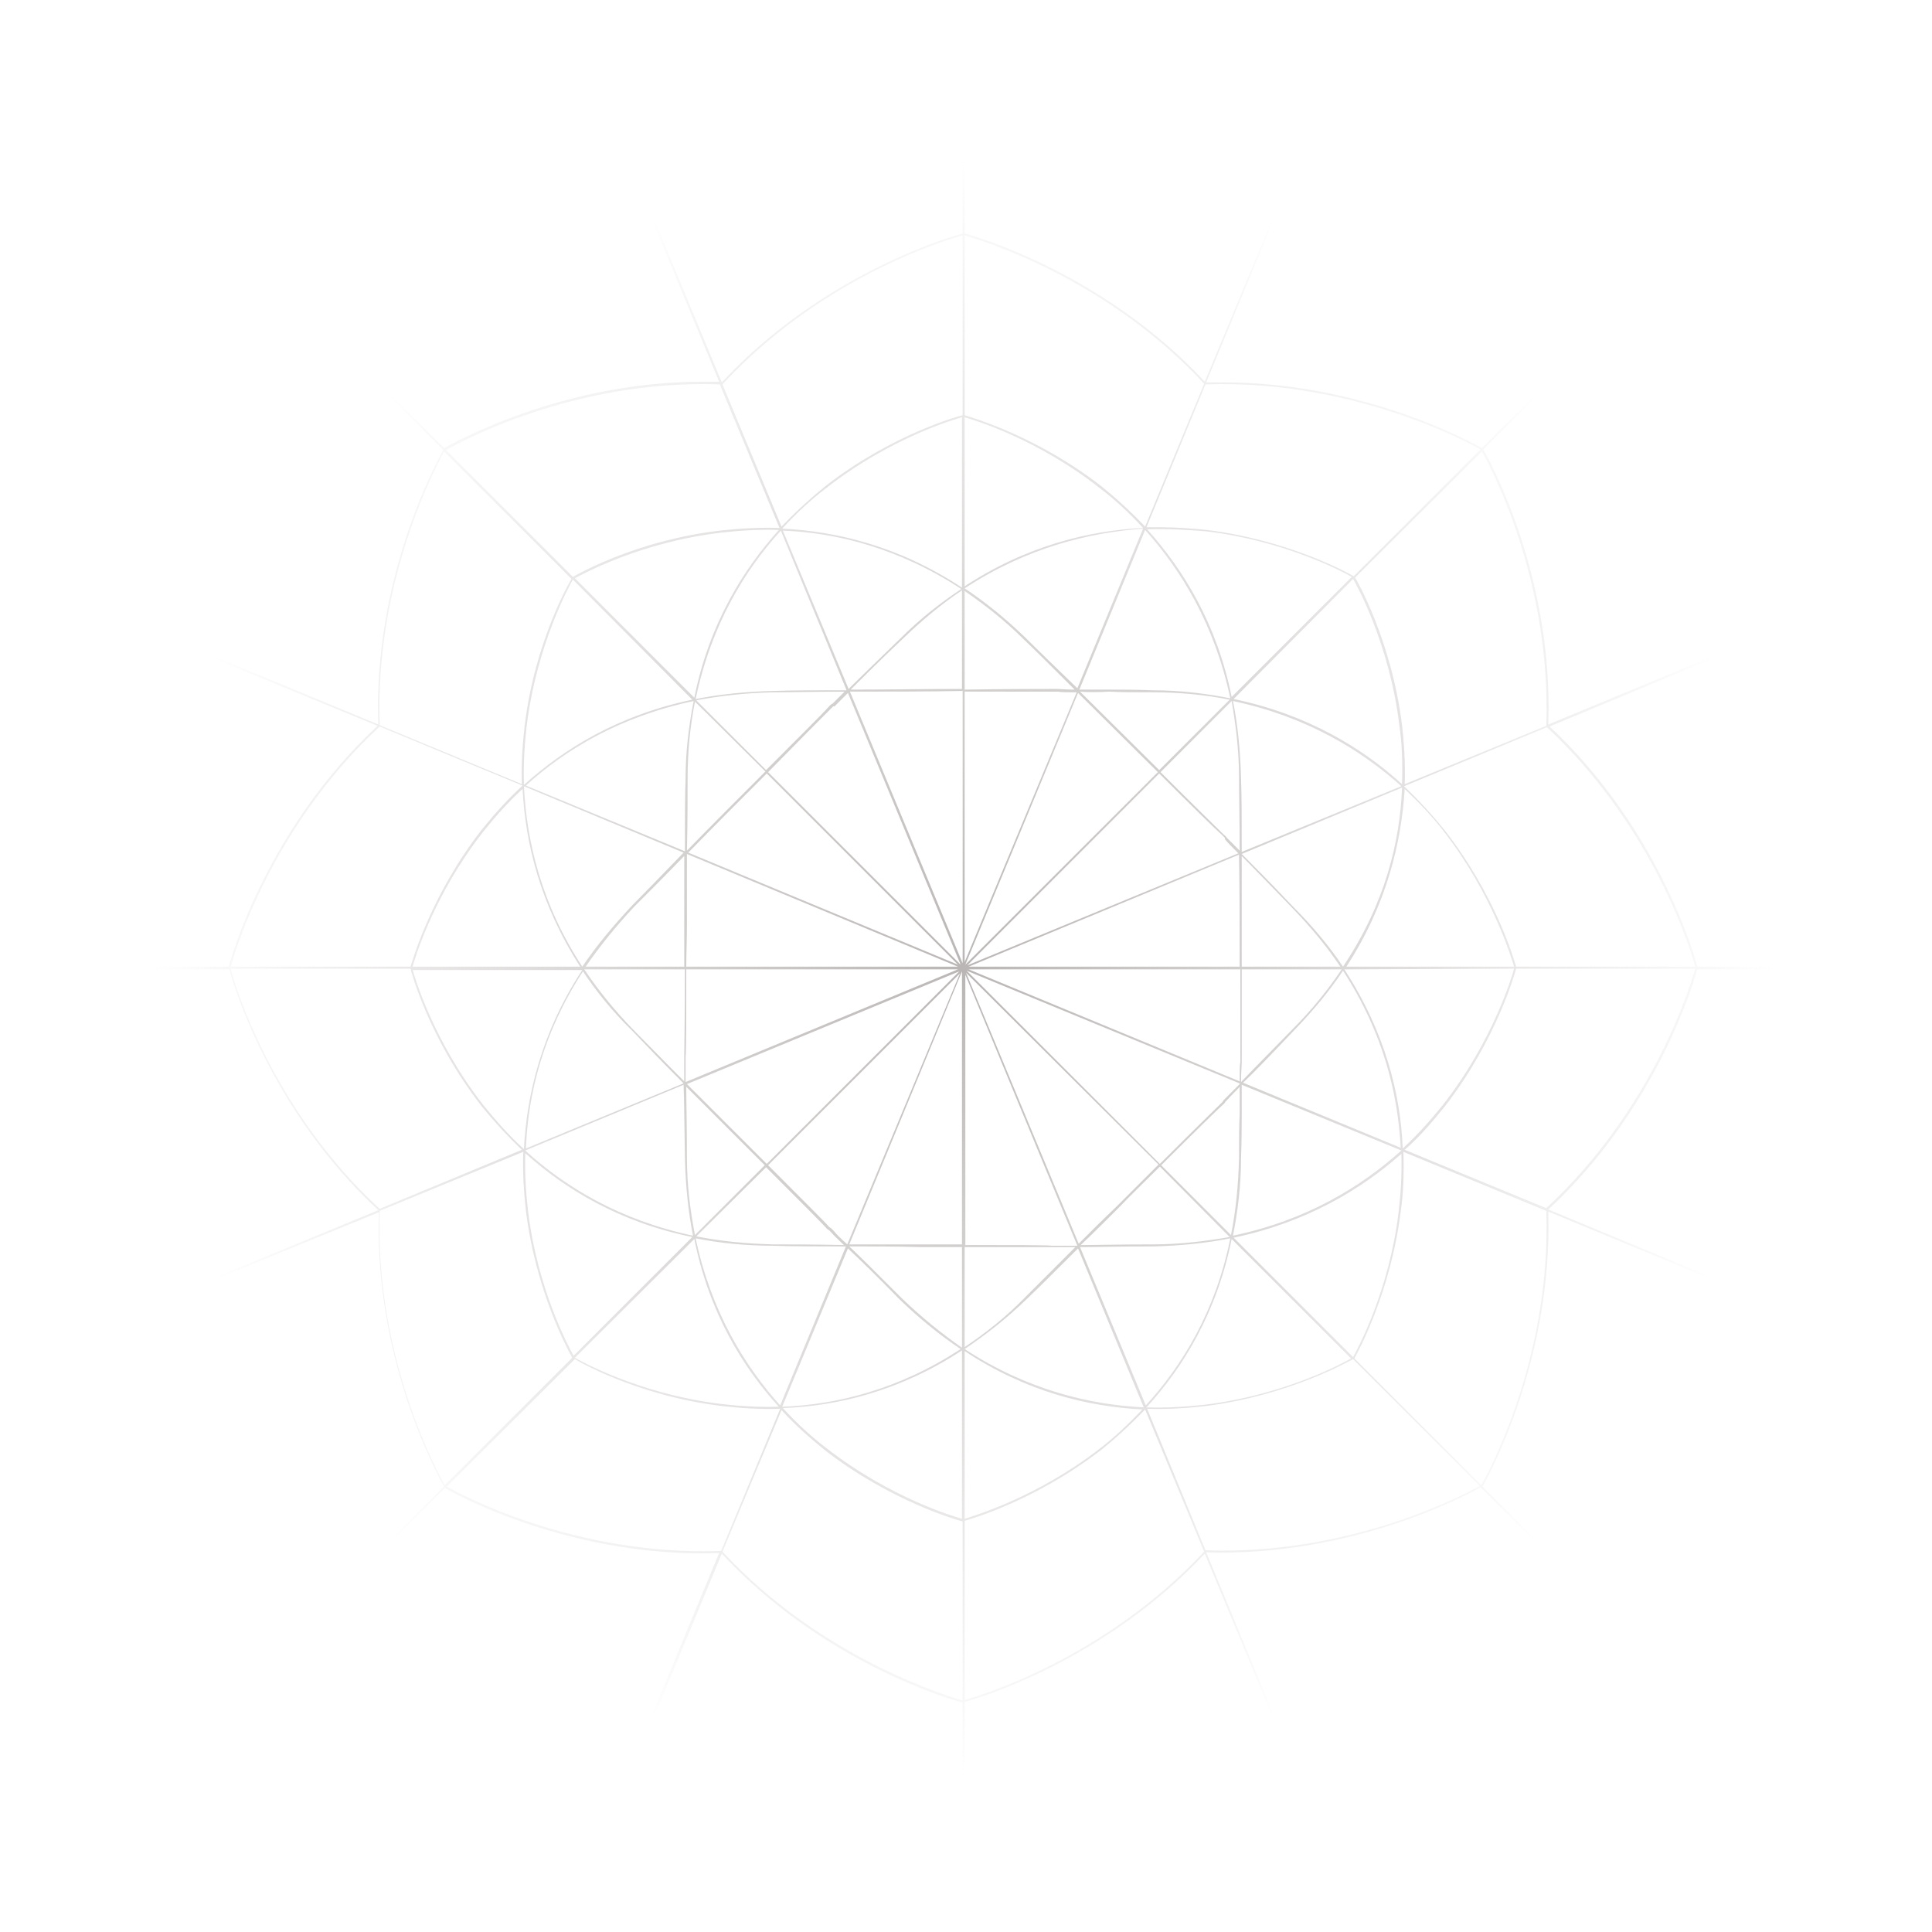 <?xml version="1.0" encoding="utf-8"?>
<!-- Generator: Adobe Illustrator 22.1.0, SVG Export Plug-In . SVG Version: 6.00 Build 0)  -->
<!DOCTYPE svg PUBLIC "-//W3C//DTD SVG 1.1//EN" "http://www.w3.org/Graphics/SVG/1.1/DTD/svg11.dtd">
<svg version="1.1" id="Layer_1" xmlns="http://www.w3.org/2000/svg" xmlns:xlink="http://www.w3.org/1999/xlink" x="0px" y="0px"
	 viewBox="0 0 288 288" style="enable-background:new 0 0 288 288;" xml:space="preserve">
<style type="text/css">
	.st0{fill:url(#SVGID_1_);}
</style>
<g>
	<g>
		<g>
			<g>
				<g>
					
						<radialGradient id="SVGID_1_" cx="143.55" cy="145.7" r="142.325" gradientTransform="matrix(1 0 0 -1 0 290)" gradientUnits="userSpaceOnUse">
						<stop  offset="0" style="stop-color:#BAB6B5"/>
						<stop  offset="0.85" style="stop-color:#BAB6B5;stop-opacity:0"/>
					</radialGradient>
					<path class="st0" d="M143.5,286.6c-0.3-0.1-26.5-7-46.9-29C66.5,258.8,43.2,245.1,43,245l-0.2-0.2
						c-0.1-0.2-13.8-23.5-12.6-53.5c-22.1-20.4-28.9-46.6-29-46.8v-0.1c0.1-0.3,7-26.5,29-46.9C29,67.4,42.7,44.1,42.8,43.9l0.1-0.2
						l0,0c0.2-0.1,23.7-13.8,53.6-12.6C117,8.8,143.2,2,143.5,2h0.1c0.3,0.1,26.5,7,46.9,29c30.1-1.2,53.4,12.5,53.6,12.6l0.2,0.2
						c0.1,0.2,13.8,23.6,12.6,53.6c22,20.4,28.9,46.6,29,46.8v0.1c-0.1,0.3-7,26.5-29,46.9c1.2,30.1-12.5,53.4-12.6,53.6l-0.2,0.2
						c-0.2,0.1-21.8,12.7-50,12.7c-1.2,0-2.4,0-3.6-0.1c-20.4,22.1-46.6,28.9-46.8,29H143.5z M96.9,257.4
						c19.7,21.3,44.8,28.4,46.6,28.9v-32.5c-1.2-0.3-20.6-5.7-35.9-22.2L96.9,257.4z M143.8,253.7v32.5c2.2-0.6,27-7.7,46.5-28.8
						l-10.7-25.8C164.4,247.8,145.4,253.3,143.8,253.7z M190.5,257.2c28.5,1.1,51.1-11.2,53.2-12.5l-23-23c-1.7,1-19,10.4-40.9,9.7
						L190.5,257.2z M43.3,244.8c2,1.1,24.5,13.6,53.2,12.5l10.7-25.8c-22,0.8-39.4-8.8-40.9-9.7L43.3,244.8z M107.7,231.3
						c15.1,16.3,34.3,21.7,35.8,22.2v-26.7c-0.8-0.2-10.7-3-20.5-10.6c-2.1-1.7-4.4-3.7-6.5-6L107.7,231.3z M143.8,226.7v26.7
						c1.9-0.5,20.7-6,35.7-22.1l-8.8-21.2c-2.2,2.3-4.4,4.3-6.5,6C154.5,223.6,144.9,226.4,143.8,226.7z M221,221.6l23,23
						c0.4-0.6,13.7-23.7,12.6-53.3l-25.8-10.7C231.5,203.5,221.1,221.4,221,221.6L221,221.6z M30.6,191.3
						c-1.1,29.2,11.9,52.1,12.6,53.3l23-23l0,0c-0.1-0.2-10.5-18-9.7-40.9L30.6,191.3z M179.7,231.1c21.7,0.8,39-8.5,40.9-9.6
						l-18.9-18.9c-0.4,0.2-9.4,5.4-22,7c-2.6,0.3-5.6,0.5-8.7,0.4L179.7,231.1z M66.6,221.6c1.9,1.1,19.1,10.4,40.9,9.6l8.8-21.2
						c-3.1,0.1-6-0.1-8.6-0.4c-12.8-1.5-21.9-6.9-22-7l0,0L66.6,221.6z M116.7,209.9c2.1,2.3,4.3,4.3,6.4,5.9
						c9.6,7.5,19.2,10.3,20.3,10.6v-25.1C134.1,207.4,124.8,209.6,116.7,209.9z M143.8,201.4v25c1.3-0.4,10.8-3.2,20.2-10.5
						c2.1-1.6,4.2-3.6,6.3-5.8C162.3,209.7,153,207.5,143.8,201.4z M201.9,202.5l18.9,18.9c0.6-1,10.5-18.6,9.7-40.9l-21.3-8.8l0,0
						c0.1,3.2,0,6.2-0.4,8.9C207.3,192.6,202.5,201.4,201.9,202.5z M56.6,180.5c-0.8,22.3,9.1,39.8,9.7,40.9l19-19
						c-0.6-1.1-5.4-9.8-6.9-21.9c-0.3-2.7-0.5-5.6-0.4-8.8l0,0L56.6,180.5z M170.9,209.8c3.1,0.1,6-0.1,8.7-0.4
						c12.3-1.5,21.1-6.5,21.8-6.9l-17.8-17.8C181.4,195.6,176.4,203.8,170.9,209.8z M143.8,201.1c9.3,6.1,18.7,8.3,26.7,8.7
						l-9.8-23.7c-3.1,3.1-5.8,5.8-7.7,7.6C150,196.6,146.9,199,143.8,201.1z M85.7,202.4c0.4,0.2,9.3,5.4,21.9,6.9
						c2.6,0.3,5.4,0.5,8.5,0.4c-5.4-5.9-10.4-14.1-12.6-25L85.7,202.4z M126.4,186.1l-9.8,23.6c8-0.3,17.3-2.5,26.6-8.6
						c-3-2-6.1-4.5-9.1-7.4C130.5,190,128,187.6,126.4,186.1z M161,185.9l9.8,23.6c5.4-5.9,10.4-14,12.6-24.9
						c-3.5,0.7-7.4,1.1-11.5,1.2C166.6,185.8,163.2,185.9,161,185.9z M103.7,184.6c2.3,10.9,7.3,19,12.6,24.9l9.8-23.7l0,0
						c-4.4,0-8.3,0-10.8-0.1C111.1,185.7,107.3,185.3,103.7,184.6z M183.9,184.5l17.8,17.8c0.7-1.3,5.4-9.9,6.8-21.7
						c0.3-2.6,0.5-5.5,0.4-8.6C202.9,177.3,194.8,182.2,183.9,184.5z M78.3,171.9c-0.1,3.1,0.1,5.9,0.4,8.5
						c1.4,11.8,6.1,20.4,6.8,21.7l17.7-17.7C92.4,182.2,84.3,177.3,78.3,171.9z M126.6,185.8c1.6,1.5,4.1,4,7.8,7.7
						c3,2.9,6,5.3,9,7.4v-15c-2,0-4,0-6.1,0C133.7,185.8,130,185.8,126.6,185.8z M143.8,185.9v14.9c3-2,6.1-4.4,9-7.4
						c1.8-1.8,4.5-4.5,7.5-7.5c-1.4,0-2.2,0-2.7,0h-0.9C156.1,185.9,150.6,185.9,143.8,185.9z M1.6,144.5
						c0.4,1.3,7.3,26.7,28.9,46.6l25.9-10.7c-16.3-15.1-21.8-34.2-22.2-35.9H1.6z M230.8,180.3l25.8,10.7l0,0
						c21-19.4,28.2-44.1,28.9-46.5H253C252.5,146.4,247,165.3,230.8,180.3z M143.8,185.6c6.8,0,12.3,0,13,0.1h0.9c0.5,0,1.4,0,2.8,0
						c0,0,0,0,0.1,0l-16.7-40.4v40.3H143.8z M172.9,173.9c-2,2-4.2,4.1-6.3,6.3c-1.8,1.8-3.7,3.7-5.5,5.4c2.2,0,5.7-0.1,10.8-0.1
						c4.1,0,7.9-0.5,11.4-1.1L172.9,173.9z M126.6,185.5c3.4,0,7.1,0,10.7,0c2.1,0,4.1,0,6.1,0v-40.7L126.6,185.5z M126.3,185.5
						L126.3,185.5l16.8-40.4l-28.6,28.6c4.9,4.9,8.7,8.7,9.1,9.2l0.3,0.2l0.4,0.4C124.6,183.9,125.2,184.5,126.3,185.5L126.3,185.5z
						 M103.8,184.3c3.5,0.7,7.3,1.1,11.5,1.2c2.5,0,6.2,0,10.5,0.1c-0.9-0.9-1.5-1.4-1.8-1.8l-0.4-0.4l-0.3-0.2
						c-0.4-0.5-4.2-4.3-9.1-9.2L103.8,184.3z M144,145l16.8,40.4c1.8-1.8,3.7-3.7,5.6-5.5c2.1-2.1,4.3-4.3,6.3-6.3L144,145z
						 M185.1,161.7c0,1.1,0,2.5,0,4.3s0,4-0.1,6.6c0,4.2-0.5,8-1.2,11.6c11-2.3,19.1-7.3,25.1-12.7L185.1,161.7L185.1,161.7z
						 M78.3,171.5c5.9,5.4,14.1,10.4,25,12.7c-0.7-3.6-1.1-7.4-1.2-11.6c-0.1-5.2-0.1-8.7-0.2-10.9L78.3,171.5L78.3,171.5z
						 M102.3,162c0,2.2,0.1,5.6,0.1,10.6c0,4.1,0.5,7.9,1.2,11.5l10.4-10.4c-0.2-0.2-0.4-0.4-0.6-0.6
						C109.9,169.6,105.9,165.6,102.3,162z M173.1,173.7l10.4,10.4c0.7-3.5,1.1-7.3,1.2-11.5c0-2.6,0-4.8,0.1-6.6c0-1.6,0-2.9,0-4
						c-0.8,0.9-1.4,1.4-1.7,1.8l-0.4,0.4l-0.2,0.3C182,164.9,178,168.8,173.1,173.7z M34.4,144.5c0.5,1.9,6,20.8,22.2,35.7l21.2-8.8
						c-2.3-2.2-4.3-4.4-6-6.5c-7.8-10-10.5-20-10.6-20.5H34.4V144.5z M209.4,171.4l21.1,8.7c16.1-14.9,21.6-33.6,22.2-35.7H226
						c-0.2,0.8-3,10.7-10.6,20.5C213.7,167,211.8,169.3,209.4,171.4z M102.4,161.6c3.6,3.6,7.7,7.7,11.3,11.3
						c0.2,0.2,0.4,0.4,0.6,0.6l28.7-28.7L102.4,161.6z M144.1,144.7l28.8,28.8c4.9-4.9,8.9-8.8,9.3-9.2l0.2-0.3l0.4-0.4
						c0.4-0.4,1-1,2-2c0,0,0,0,0-0.1L144.1,144.7z M200.4,144.5c6.1,9.4,8.4,18.7,8.7,26.7c2.4-2.2,4.3-4.4,6-6.5
						c7.5-9.6,10.3-19.2,10.6-20.3L200.4,144.5L200.4,144.5z M61.5,144.5c0.2,0.8,3,10.6,10.6,20.3c1.7,2.1,3.7,4.4,6,6.5
						c0.4-8,2.6-17.4,8.7-26.7l0,0H61.5V144.5z M185.3,161.4l23.5,9.7c-0.4-8-2.6-17.2-8.6-26.4c-2,3-4.4,5.9-7.2,8.8
						C189.3,157.4,186.9,159.9,185.3,161.4z M86.9,144.8c-6,9.2-8.2,18.4-8.5,26.4l23.5-9.7c-3.1-3.1-5.8-5.9-7.6-7.8
						C91.3,150.8,88.9,147.8,86.9,144.8z M185.1,144.5c0,6.5,0,11.7,0,12.9v0.9c0,0.6-0.1,1.5-0.1,3c1.5-1.6,4-4.1,7.7-7.9
						c2.9-2.9,5.3-5.9,7.3-8.9l0,0H185.1z M102.3,144.5c0,6.9,0,12.3-0.1,13v0.9c0,0.5,0,1.4,0,2.8v0.1l40.6-16.8H102.3z
						 M144.4,144.5l40.4,16.7c0-1.5,0-2.4,0.1-2.9v-0.9c0-1.3,0-6.5,0-12.9L144.4,144.5L144.4,144.5z M87.1,144.5c2,3,4.4,6,7.3,9
						c1.8,1.8,4.5,4.6,7.6,7.7c0,0,0,0,0-0.1c0-1.4,0-2.3,0-2.8v-0.9c0-0.6,0.1-6.1,0.1-12.9H87.1L87.1,144.5z M253,144.1h32.5
						c-0.4-1.3-7.4-26.6-28.8-46.5L231,108.3C247.6,123.8,252.9,143.5,253,144.1z M226,144.1h26.7c-0.3-1.2-5.7-20.4-22.1-35.7
						l-21.3,8.8c2.3,2.2,4.3,4.4,6,6.5C222.9,133.4,225.7,143,226,144.1z M200.7,144.1h25c-0.4-1.3-3.2-10.8-10.5-20.2
						c-1.6-2.1-3.6-4.2-5.8-6.3C208.9,125.6,206.7,134.9,200.7,144.1z M200.2,144.1L200.2,144.1c6.3-9.4,8.5-18.7,8.8-26.7
						l-23.9,9.9c1.6,1.6,4,4,7.6,7.8C195.7,138.1,198.2,141.1,200.2,144.1z M185.1,144.1h14.7c-2-3-4.4-5.9-7.2-8.8
						c-3.6-3.7-5.9-6.1-7.5-7.7C185.1,132.9,185.1,138.9,185.1,144.1z M144.4,144.1h40.4c0-5.3,0-11.3-0.1-16.7L144.4,144.1z
						 M102.3,144.1h40.5l-40.4-16.8c0,3.3,0,7,0,10.6C102.4,140.1,102.3,142.2,102.3,144.1z M87.3,144.1H102c0-2,0-4.1,0-6.2
						c0-3.5,0-7,0-10.3c-3,3.1-5.7,5.8-7.5,7.6C91.7,138.2,89.3,141.2,87.3,144.1z M86.8,144.1L86.8,144.1c2.1-3.1,4.6-6.1,7.5-9.2
						c1.8-1.8,4.5-4.6,7.6-7.8l-23.8-9.9l0,0C78.5,125.4,80.7,134.8,86.8,144.1z M61.5,144.1h25c-6-9.3-8.2-18.5-8.6-26.5
						c-2.3,2.1-4.2,4.3-5.8,6.3C64.7,133.3,61.9,142.7,61.5,144.1z M34.4,144.1h26.8c0.4-1.3,3.2-10.9,10.6-20.4
						c1.7-2.1,3.7-4.4,6.1-6.6l0,0l-21.3-8.8C40.2,123.5,34.8,142.6,34.4,144.1z M1.6,144.1h32.5c0.3-1.2,5.7-20.6,22.2-35.9
						L30.5,97.6l0,0C9.5,117,2.3,141.7,1.6,144.1z M172.8,115.3l-28.6,28.6l40.4-16.7c-1-1-1.7-1.7-2-2.1l0,0V125
						c0-0.1,0-0.1-0.3-0.4l0,0l-0.2-0.2C181.6,124,177.7,120.2,172.8,115.3z M102.6,127.1l40.2,16.7l-28.5-28.5
						C110.6,119,106.3,123.3,102.6,127.1z M160.7,103.3l-16.8,40.5l28.7-28.7C168.9,111.4,164.5,107.1,160.7,103.3z M114.5,115.1
						l28.7,28.7l-16.8-40.5c-1,1-1.6,1.6-2,2l0,0h-0.1c-0.1,0-0.1,0-0.2,0.1s-0.1,0.1-0.2,0.2l-0.2,0.2
						C123.3,106.2,119.4,110.1,114.5,115.1z M126.7,103.1l16.8,40.5V103C138.1,103.1,132.1,103.1,126.7,103.1z M143.8,103.1v40.3
						l16.7-40.2c-1.4,0-2.3,0-2.8-0.1h-0.9C155.4,103.1,150.2,103.1,143.8,103.1z M183.8,104.5c0.7,3.5,1.1,7.4,1.2,11.5
						c0.1,2.6,0.1,6.5,0.1,11l23.8-9.8C202.9,111.8,194.7,106.8,183.8,104.5z M78.4,117.1l23.7,9.8c0-4.4,0-8.3,0.1-10.9
						c0-4.1,0.5-7.9,1.2-11.5C92.5,106.8,84.3,111.7,78.4,117.1z M182.9,124.9c0.4,0.4,1,1,1.9,1.9c0-4.4-0.1-8.3-0.1-10.9
						c0-4.1-0.5-7.9-1.1-11.4L173,115.1c4.9,4.9,8.8,8.7,9.2,9.1l0.2,0.2C182.7,124.6,182.8,124.8,182.9,124.9z M103.6,104.6
						c-0.7,3.5-1.1,7.3-1.1,11.4c0,2.6,0,6.4-0.1,10.8c3.7-3.8,8-8.1,11.7-11.8L103.6,104.6z M85.4,86.4C85,87.1,80,96,78.5,108.3
						c-0.3,2.6-0.5,5.5-0.4,8.7c6-5.4,14.1-10.4,25.1-12.7L85.4,86.4z M183.9,104.2c11,2.3,19.2,7.3,25.1,12.7
						c0.1-3.2,0-6.1-0.4-8.8c-1.5-12.3-6.5-21.1-6.9-21.8L183.9,104.2z M202,86.1L202,86.1c0.1,0.1,5.4,9.2,7,22
						c0.3,2.7,0.5,5.6,0.4,8.8l21.1-8.7c0.8-21.8-8.5-39-9.6-40.9L202,86.1z M56.6,108.1l21.2,8.8c-0.1-3.1,0.1-6,0.4-8.6
						c1.5-12.8,6.9-21.9,7-22l0,0l-19-19C65.2,69.2,55.8,86.4,56.6,108.1z M161,103.1c3.8,3.8,8.1,8,11.8,11.7l10.5-10.5
						c-3.5-0.7-7.3-1.1-11.4-1.1c-2.6,0-4.7,0-6.5-0.1C163.6,103.2,162.1,103.2,161,103.1z M103.8,104.4l10.4,10.4
						c4.9-4.9,8.8-8.8,9.2-9.3l0.2-0.2c0.1-0.1,0.1-0.2,0.2-0.2c0.1-0.1,0.2-0.2,0.3-0.2c0.4-0.4,0.9-0.9,1.8-1.8
						c-4.3,0-8.2,0.1-10.8,0.1C111.2,103.3,107.4,103.7,103.8,104.4z M221.1,67c0.9,1.5,10.5,18.9,9.7,41l25.8-10.7
						c1.1-28.5-11.2-51.1-12.5-53.3L221.1,67z M30.6,97.3L56.4,108c-0.8-22,8.8-39.4,9.7-40.9l-23-23C42,45.9,29.5,68.5,30.6,97.3
						L30.6,97.3z M116.4,79.1C111,85,106,93.2,103.7,104.2c3.6-0.7,7.4-1.1,11.6-1.2c2.6-0.1,6.5-0.1,10.9-0.1L116.4,79.1z
						 M160.9,102.8c1.1,0,2.6,0,4.5,0c1.8,0,3.9,0,6.5,0.1c4.1,0,8,0.5,11.5,1.2c-2.3-10.9-7.3-19.1-12.7-25.1L160.9,102.8z
						 M171,78.9c5.4,6,10.4,14.1,12.6,25L201.5,86c-1.2-0.7-9.9-5.4-21.7-6.8C177.2,79,174.2,78.8,171,78.9z M85.7,86.2l17.8,17.8
						c2.2-10.9,7.2-19,12.6-25c-3.1-0.1-6,0.1-8.6,0.4C95.6,80.8,87,85.5,85.7,86.2z M156.7,102.7h0.9c0.5,0,1.3,0.1,2.6,0.1
						c-3.1-3.1-5.8-5.8-7.6-7.5c-2.9-2.9-5.9-5.2-8.8-7.2v14.7C150.2,102.7,155.4,102.7,156.7,102.7z M143.4,88
						c-3,2-5.9,4.4-8.8,7.2c-3.8,3.6-6.2,6-7.8,7.6c5.4,0,11.4-0.1,16.6-0.1V88z M143.8,87.7c3,2,6,4.4,9,7.3
						c1.8,1.8,4.6,4.5,7.8,7.6l9.8-23.8C162.4,79.4,153.1,81.6,143.8,87.7z M116.7,79.1l9.8,23.6c1.6-1.6,4.1-4,7.9-7.7
						c2.9-2.9,5.9-5.2,8.9-7.2C134,81.7,124.7,79.4,116.7,79.1z M116.6,78.8c8.1,0.4,17.4,2.6,26.8,8.8V62.2
						c-0.8,0.2-10.6,3-20.3,10.6C121,74.4,118.8,76.4,116.6,78.8z M143.8,62.2v25.2c9.3-6.1,18.6-8.3,26.6-8.7
						c-2.1-2.3-4.3-4.3-6.4-5.9C154.6,65.4,145.2,62.6,143.8,62.2z M66.5,67.1L85.4,86c1.2-0.7,9.9-5.5,21.9-6.9
						c2.7-0.3,5.7-0.5,8.9-0.4l-8.9-21.4C85.4,56.5,68,66.2,66.5,67.1z M173.1,78.6c2.4,0,4.7,0.2,6.8,0.4
						c12.1,1.5,20.9,6.3,21.9,6.9L220.7,67c-0.5-0.3-18.3-10.5-41-9.7l-8.8,21.3C171.6,78.6,172.4,78.6,173.1,78.6z M107.7,57.3
						l8.8,21.2c2.2-2.3,4.4-4.3,6.5-6c10-7.8,20-10.5,20.5-10.6V35.1C142.3,35.4,122.9,40.8,107.7,57.3z M143.8,61.9
						c1.3,0.4,10.9,3.2,20.4,10.6c2.1,1.7,4.3,3.7,6.5,6l8.8-21.3c-14.8-16-33.6-21.5-35.7-22.1V61.9z M43.2,43.8l23,23
						c0.9-0.5,17.3-9.9,38.5-9.9c0.8,0,1.7,0,2.5,0L96.6,31.3l0,0C67.3,30.1,44.4,43.1,43.2,43.8z M182.4,57
						c21.7,0,38.3,9.7,38.5,9.8l0,0l23-23c-0.6-0.4-23.7-13.7-53.4-12.6L179.8,57C180.7,57,181.5,57,182.4,57z M96.9,31.2L107.6,57
						c15.5-16.7,35.2-22,35.9-22.2V2.3C142.1,2.6,116.7,9.6,96.9,31.2z M143.8,34.8c1.9,0.5,20.8,6,35.8,22.1l10.7-25.8
						c-19.4-21-44-28.2-46.5-28.8V34.8z"/>
				</g>
			</g>
		</g>
	</g>
</g>
</svg>
